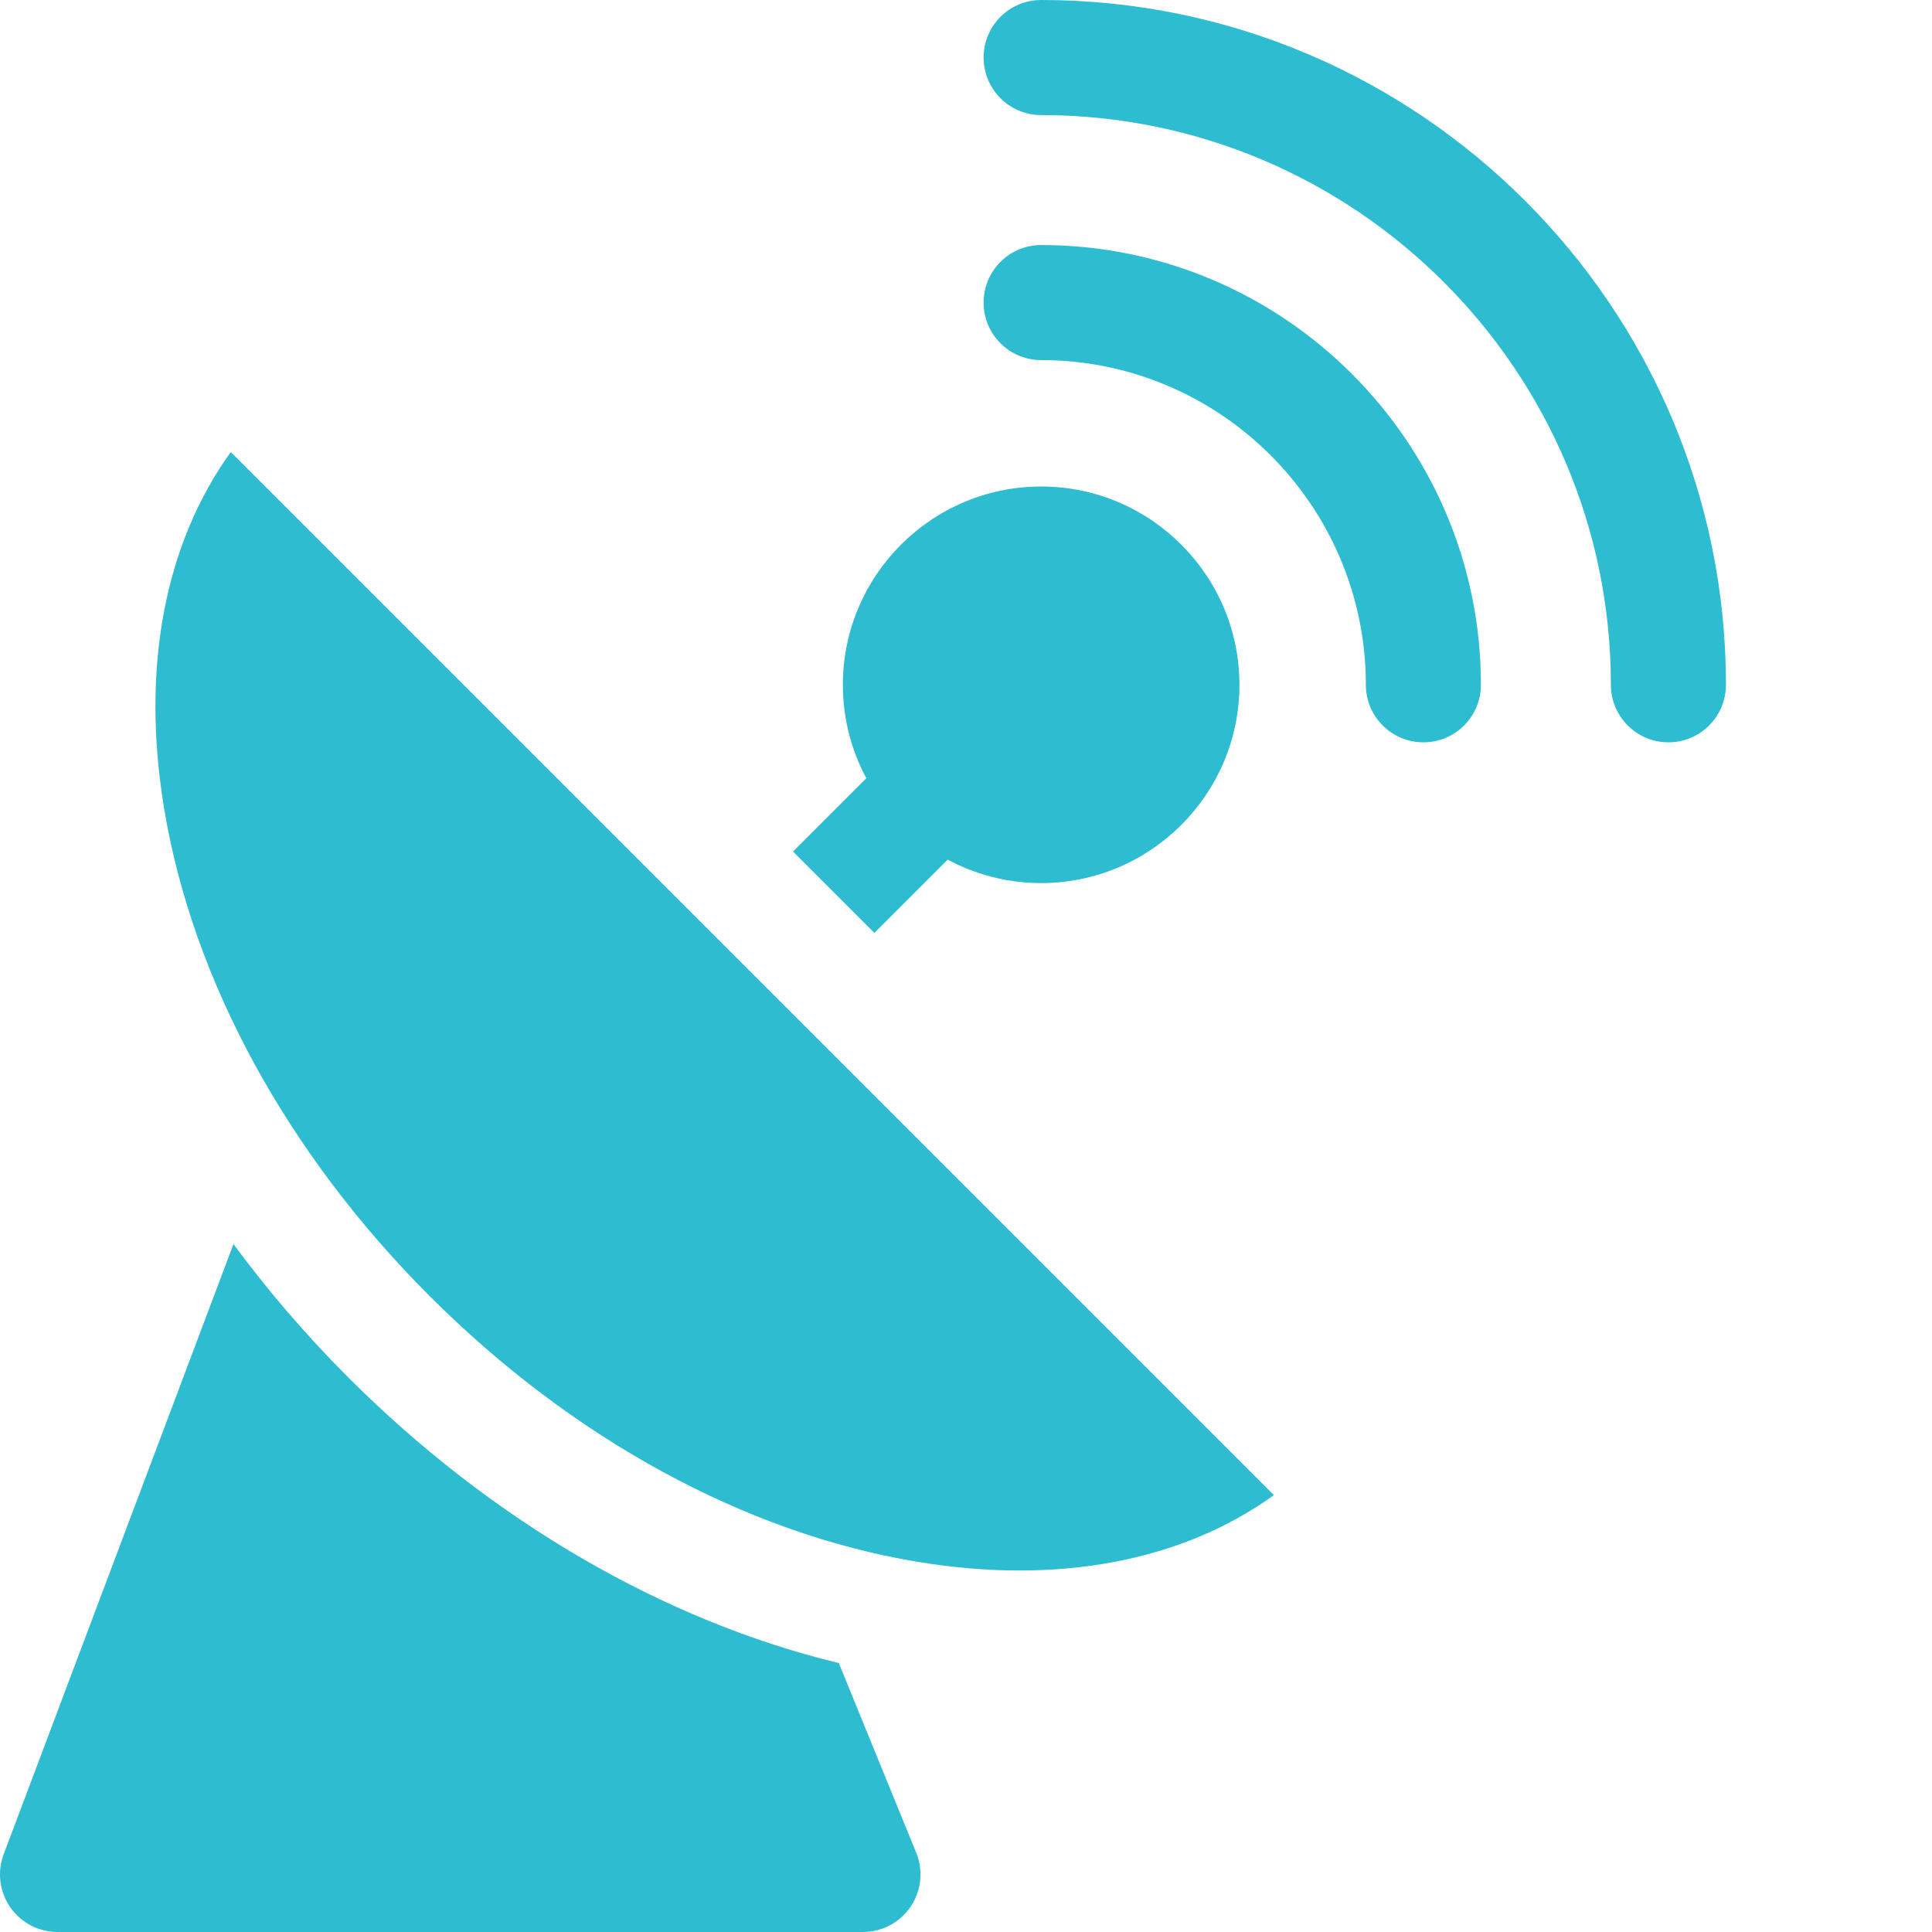 <?xml version="1.0"?>
<svg xmlns="http://www.w3.org/2000/svg" xmlns:xlink="http://www.w3.org/1999/xlink" xmlns:svgjs="http://svgjs.com/svgjs" version="1.1" width="512" height="512" x="0" y="0" viewBox="0 0 512 512" style="enable-background:new 0 0 512 512" xml:space="preserve" class=""><g><path xmlns="http://www.w3.org/2000/svg" d="m251.148 227.805c7.383 3.965 15.816 6.219 24.766 6.219 28.977 0 52.551-23.57 52.551-52.547 0-28.973-23.574-52.547-52.551-52.547-28.973 0-52.547 23.574-52.547 52.547 0 8.949 2.258 17.383 6.219 24.766l-19.426 19.426 21.562 21.562zm0 0" fill="#2ebcd1" data-original="#000000" style=""/><path xmlns="http://www.w3.org/2000/svg" d="m61.871 329.691-60.891 161.688c-1.766 4.684-1.121 9.934 1.727 14.051 2.852 4.113 7.535 6.57 12.539 6.57h213.445c5.082 0 9.824-2.527 12.656-6.746 2.832-4.211 3.379-9.562 1.461-14.266l-20.512-50.254c-46.348-11.211-91.98-37.68-129.973-75.672-11.184-11.184-21.359-23.039-30.453-35.371zm0 0" fill="#2ebcd1" data-original="#000000" style=""/><path xmlns="http://www.w3.org/2000/svg" d="m61.16 119.793c-17.586 24.422-23.836 57.422-17.633 94.648 7.566 45.422 32.559 91.254 70.359 129.059 37.805 37.805 83.641 62.793 129.059 70.363 37.227 6.203 70.227-.051 94.652-17.637zm0 0" fill="#2ebcd1" data-original="#000000" style=""/><path xmlns="http://www.w3.org/2000/svg" d="m275.918 64.938c-8.422 0-15.25 6.824-15.25 15.246s6.828 15.246 15.25 15.246c47.445 0 86.047 38.602 86.047 86.047 0 8.422 6.824 15.25 15.246 15.25 8.422 0 15.246-6.828 15.246-15.25 0-64.262-52.277-116.539-116.539-116.539zm0 0" fill="#2ebcd1" data-original="#000000" style=""/><path xmlns="http://www.w3.org/2000/svg" d="m275.918 0c-8.422 0-15.25 6.828-15.25 15.246 0 8.422 6.828 15.25 15.25 15.25 83.25 0 150.98 67.73 150.98 150.98 0 8.422 6.828 15.25 15.246 15.25 8.422 0 15.25-6.828 15.25-15.25 0-100.066-81.41-181.477-181.477-181.477zm0 0" fill="#2ebcd1" data-original="#000000" style=""/></g></svg>
